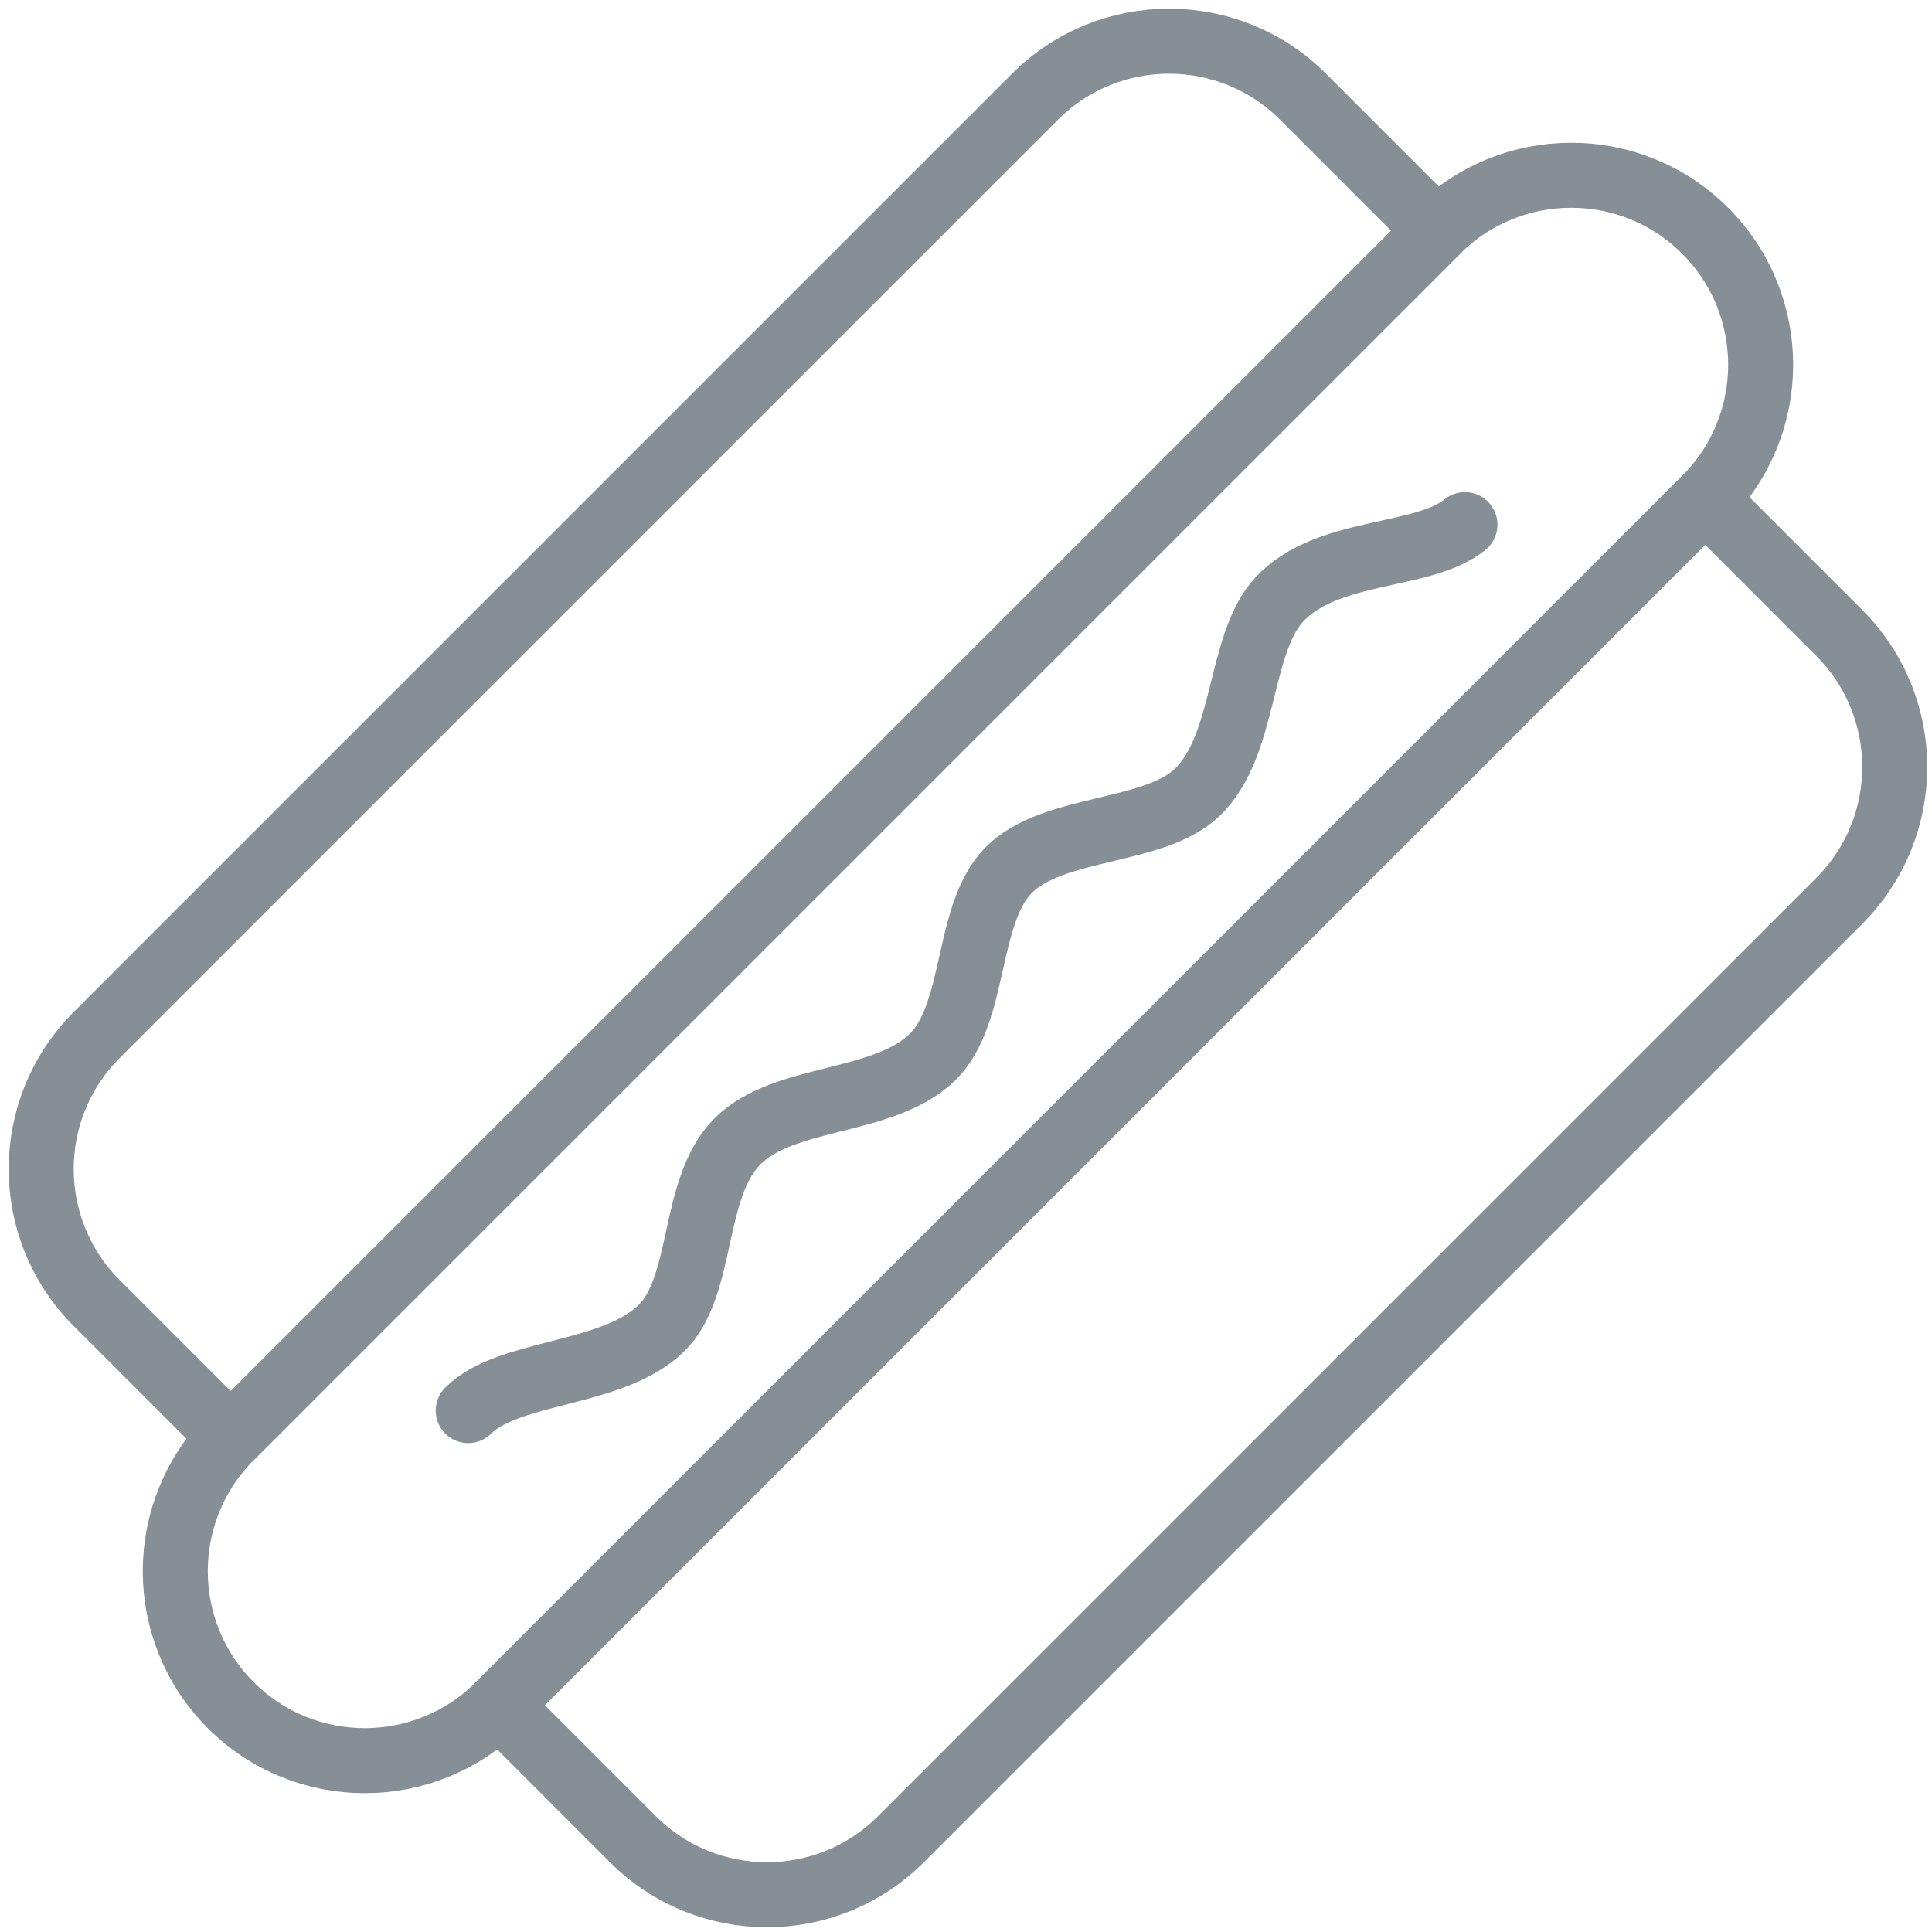 <?xml version="1.0" encoding="UTF-8"?>
<svg width="104px" height="104px" viewBox="0 0 104 104" version="1.1" xmlns="http://www.w3.org/2000/svg" xmlns:xlink="http://www.w3.org/1999/xlink">
    <!-- Generator: Sketch 46 (44423) - http://www.bohemiancoding.com/sketch -->
    <title>food-51</title>
    <desc>Created with Sketch.</desc>
    <defs></defs>
    <g id="ALL" stroke="none" stroke-width="1" fill="none" fill-rule="evenodd" stroke-linecap="round" stroke-linejoin="round">
        <g id="Secondary" transform="translate(-1606, -6565)" stroke="#868E96" stroke-width="3.5">
            <g id="food-51" transform="translate(1608, 6567)">
                <path d="M3.206,68.145 C-0.779,64.16 -0.778,57.698 3.204,53.716 L53.716,3.204 C57.7,-0.78 64.159,-0.78 68.145,3.206 L75.36,10.422 L10.422,75.36 L3.206,68.145 L3.206,68.145 Z" id="Layer-1"></path>
                <path d="M10.422,89.791 C6.437,85.806 6.441,79.341 10.425,75.357 L75.357,10.425 C79.343,6.438 85.805,6.436 89.791,10.422 L89.791,10.422 C93.776,14.407 93.772,20.871 89.787,24.856 L24.856,89.787 C20.869,93.774 14.407,93.777 10.422,89.791 L10.422,89.791 L10.422,89.791 Z" id="Layer-2"></path>
                <path d="M32.068,97.006 C36.053,100.991 42.515,100.99 46.496,97.008 L97.008,46.496 C100.992,42.513 100.992,36.054 97.006,32.068 L89.791,24.852 L24.852,89.791 L32.068,97.006 L32.068,97.006 Z" id="Layer-3"></path>
                <path d="M23.204,73.933 C25.384,71.753 30.95,72.069 33.586,69.514 C35.934,67.239 35.189,61.973 37.688,59.45 C40.192,56.921 45.552,57.472 48.191,54.909 C50.578,52.591 49.967,47.224 52.274,44.864 C54.658,42.424 60.091,42.901 62.436,40.664 C65.103,38.12 64.647,32.669 66.859,30.278 C69.438,27.491 74.586,28.085 76.858,26.242" id="Layer-4"></path>
            </g>
        </g>
    </g>
</svg>